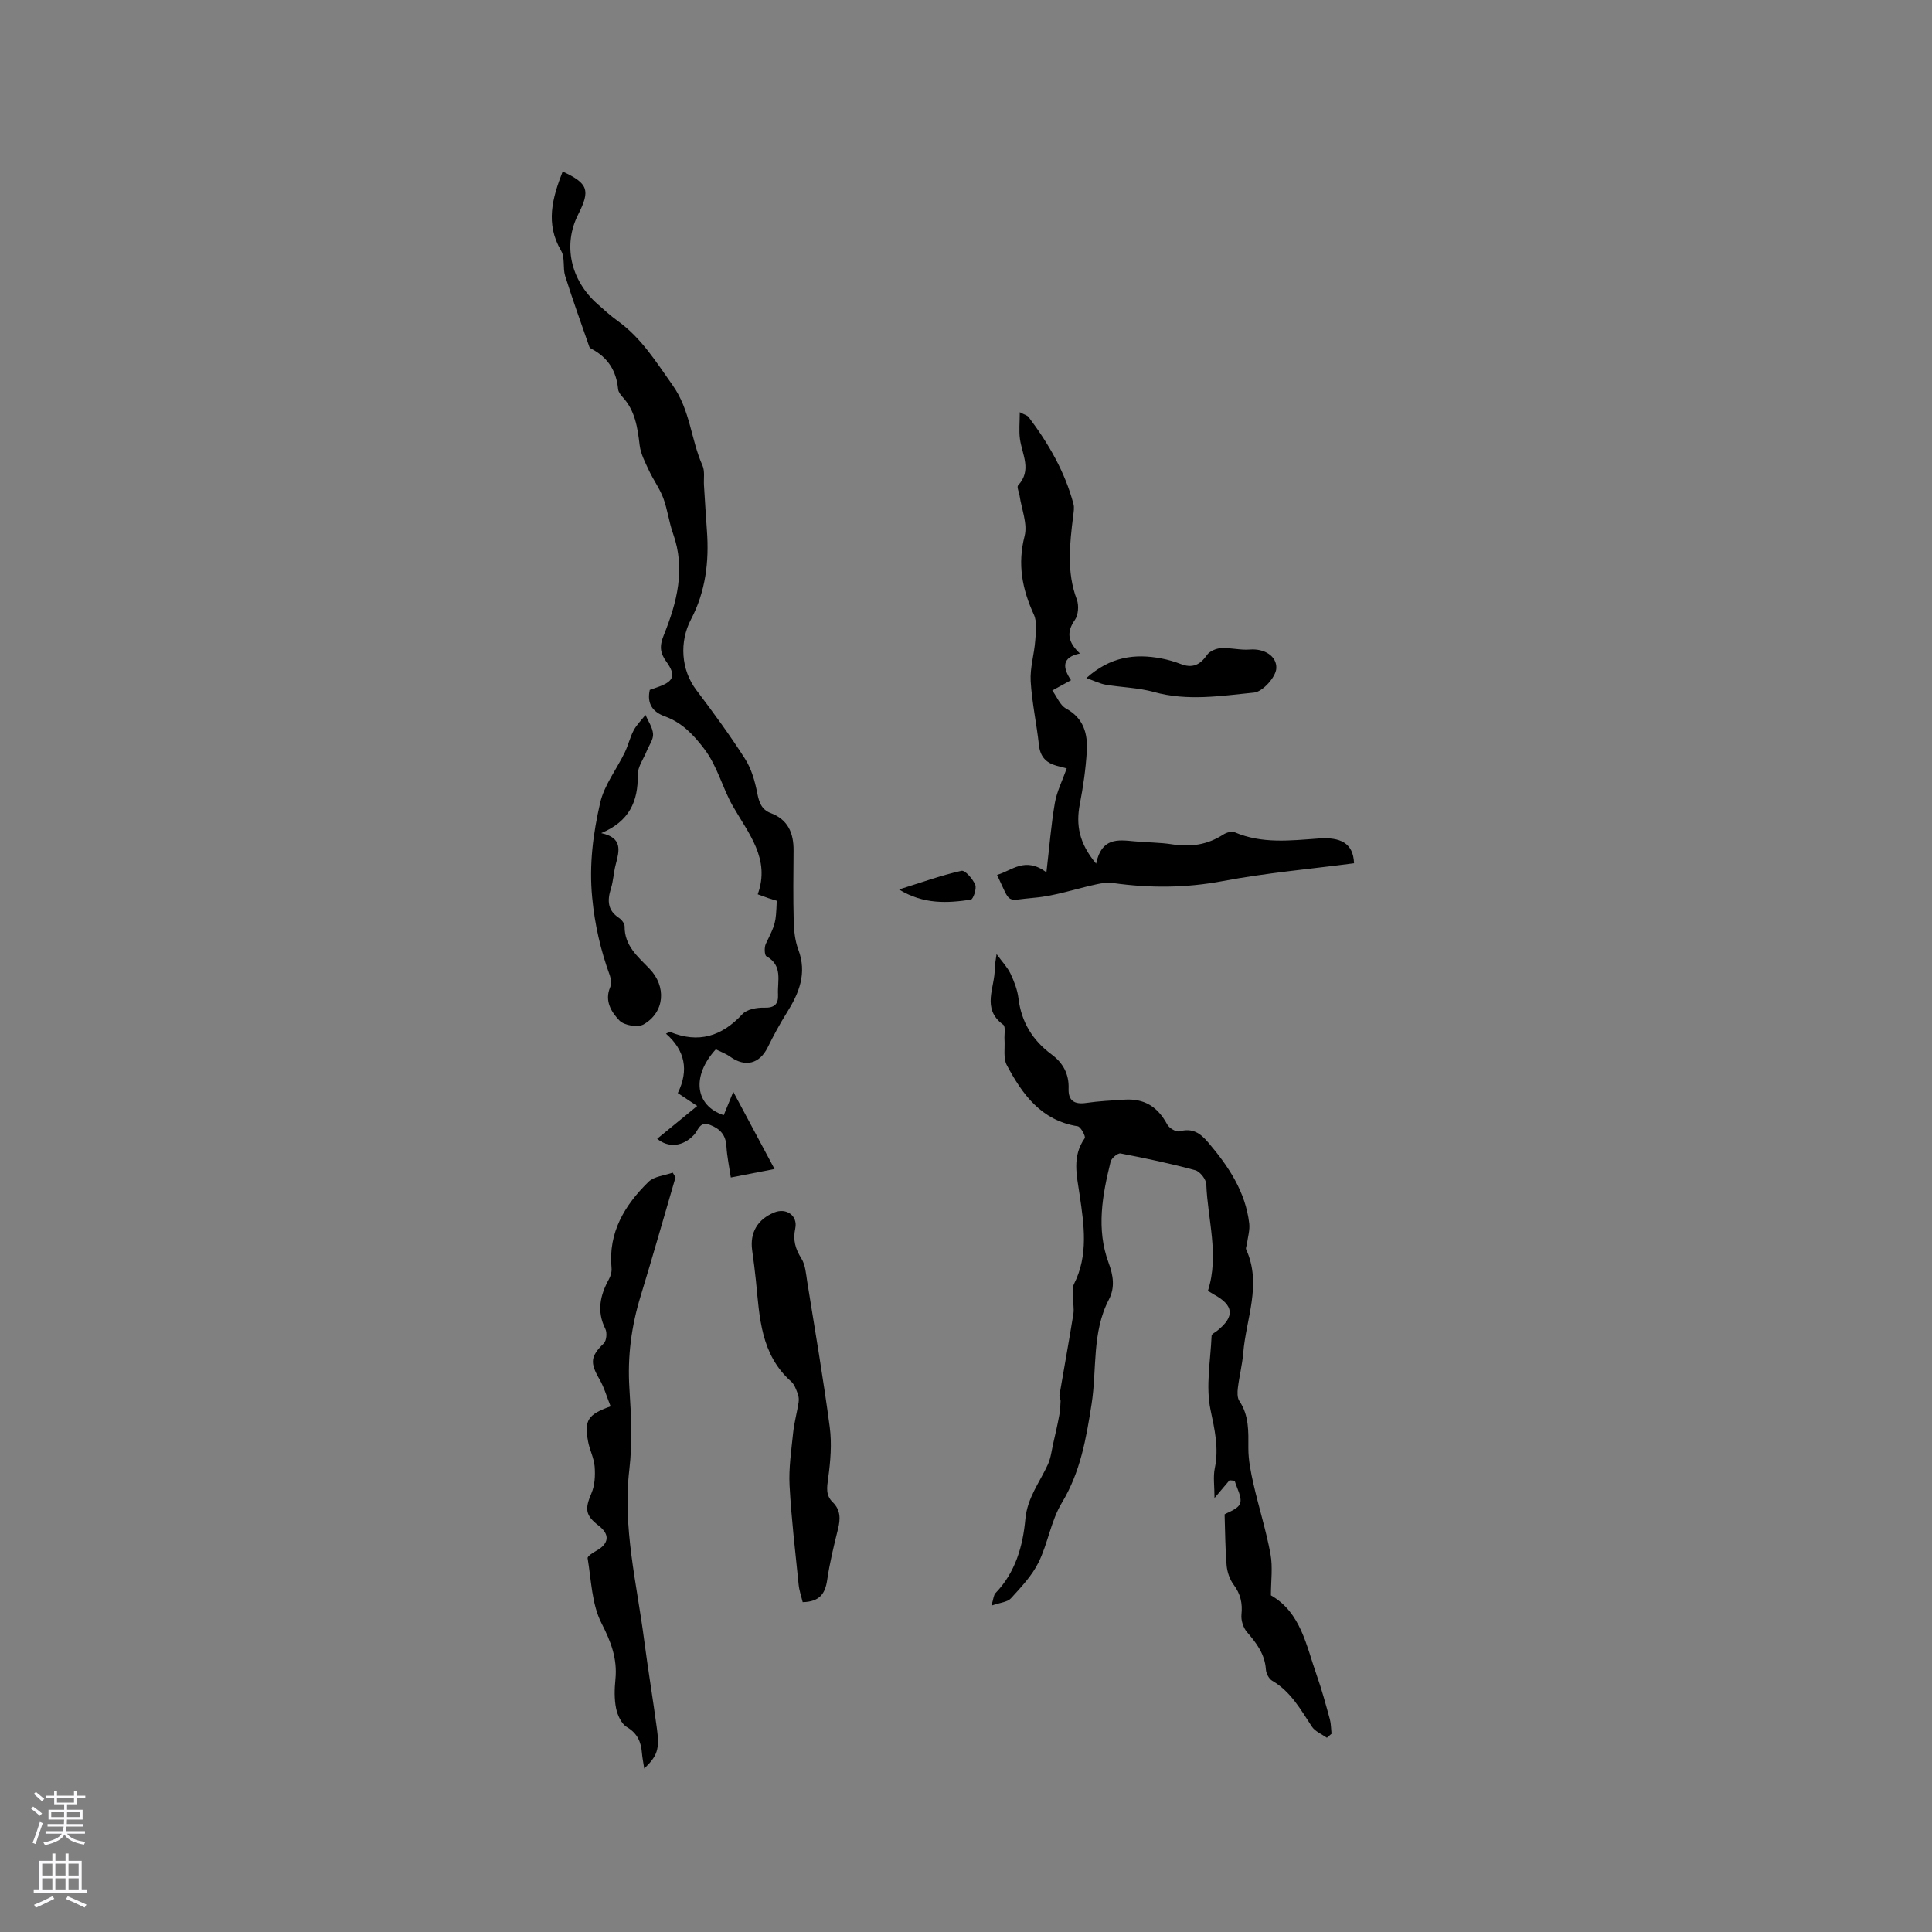 <svg enable-background="new 0 0 400 400" viewBox="0 0 400 400" xmlns="http://www.w3.org/2000/svg"><rect x="0" y="0" width="400" height="400" fill="#808080" stroke="none"/><g fill="#010000"><path d="m274.72 359.79c-1.06-.76-2.45-1.31-3.12-2.33-2.33-3.54-4.36-7.25-8.22-9.49-.67-.39-1.24-1.51-1.29-2.33-.22-3.18-1.94-5.45-3.91-7.73-.77-.9-1.27-2.44-1.15-3.61.25-2.36-.19-4.29-1.62-6.21-.81-1.09-1.33-2.61-1.45-3.98-.3-3.46-.29-6.94-.42-10.58.72-.46 2.8-1.08 3.21-2.27.44-1.28-.68-3.11-1.12-4.69-.36-.03-.71-.07-1.07-.1-.88 1.04-1.76 2.08-3.11 3.68 0-2.44-.31-4.38.06-6.17.87-4.17-.02-7.96-.88-12.07-1.03-4.9 0-10.23.22-15.37.01-.35.73-.68 1.13-1 3.72-2.95 3.5-5.3-.72-7.57-.36-.2-.7-.44-1.17-.73 2.37-7.41-.06-14.71-.34-22.05-.04-1.03-1.3-2.64-2.29-2.91-5.1-1.38-10.28-2.48-15.46-3.47-.58-.11-1.88.97-2.06 1.7-1.71 6.93-3 13.94-.42 20.93.97 2.61 1.37 5.1.06 7.62-3.55 6.82-2.45 14.42-3.58 21.64-1.12 7.15-2.3 14.06-6.17 20.46-2.25 3.72-2.87 8.4-4.83 12.35-1.36 2.75-3.61 5.11-5.71 7.42-.71.77-2.18.85-4.03 1.5.44-1.4.45-2.19.85-2.6 4.14-4.29 5.67-9.75 6.18-15.34.41-4.42 2.98-7.6 4.67-11.31.62-1.38.78-2.97 1.13-4.47.43-1.89.87-3.78 1.22-5.69.18-.96.23-1.94.27-2.92.02-.41-.3-.85-.23-1.24.95-5.61 1.98-11.2 2.88-16.82.18-1.12-.09-2.32-.09-3.48 0-.91-.17-1.96.21-2.71 3.03-5.96 2.08-12.29 1.19-18.36-.61-4.2-1.63-8.02 1.04-11.84.25-.35-.82-2.37-1.45-2.47-7.57-1.19-11.47-6.62-14.69-12.67-.76-1.44-.35-3.51-.47-5.29-.07-1.05.28-2.67-.27-3.07-4.59-3.35-1.68-7.7-1.75-11.63-.01-.73.18-1.46.38-2.98 1.21 1.65 2.26 2.74 2.88 4.04.76 1.61 1.44 3.36 1.65 5.11.6 4.93 2.93 8.71 6.86 11.62 2.36 1.75 3.63 4.05 3.52 7.08-.09 2.51 1.21 3.31 3.64 2.96 2.62-.38 5.27-.51 7.91-.68 4.15-.27 6.9 1.47 8.88 5.15.4.75 1.85 1.6 2.54 1.41 2.7-.74 4.29.36 5.96 2.33 4.19 4.93 7.69 10.15 8.47 16.74.16 1.37-.29 2.81-.47 4.22-.05.39-.3.85-.17 1.15 3.3 7.25-.02 14.32-.6 21.45-.2 2.42-.82 4.8-1.11 7.22-.11.89-.15 2.04.3 2.71 2.04 3.03 1.88 6.35 1.87 9.77-.01 2.48.51 5 1.06 7.43 1.1 4.85 2.62 9.61 3.52 14.49.5 2.73.09 5.62.09 8.56 6.23 3.57 7.31 10.41 9.49 16.56 1.05 2.97 1.87 6.03 2.71 9.08.26.96.24 2 .35 3.01-.31.27-.63.55-.96.84z"/><path d="m160.36 242.03c-3.42.66-5.98 1.16-9.05 1.76-.35-2.35-.79-4.39-.91-6.45-.13-2.34-1.27-3.62-3.39-4.44-2.18-.84-2.42 1.11-3.32 2.06-2.34 2.49-5.36 2.71-7.63.81 2.61-2.14 5.29-4.34 8.29-6.79-1.78-1.18-2.89-1.92-4.02-2.67 2.33-4.75 1.5-8.84-2.45-12.3.51-.23.73-.41.85-.36 5.89 2.41 10.7.93 14.97-3.68.93-1.01 3-1.39 4.51-1.34 2.19.07 2.97-.78 2.87-2.73-.15-2.8 1.06-6-2.4-7.91-.41-.23-.47-1.88-.12-2.59 2.01-4.18 2.07-4.15 2.26-8.91-.55-.17-1.14-.33-1.72-.53-.59-.2-1.16-.42-2.22-.8 2.65-7.35-1.89-12.53-5.19-18.33-2.15-3.78-3.13-8.16-5.89-11.79-2.25-2.96-4.62-5.45-8.16-6.73-2.51-.91-3.75-2.62-3.11-5.48.51-.18 1-.35 1.49-.52 3.45-1.17 4.03-2.41 1.97-5.27-1.36-1.89-1.48-3.27-.55-5.57 2.71-6.72 4.53-13.68 1.91-20.99-.85-2.38-1.14-4.97-2.02-7.34-.75-2.01-2.07-3.79-2.98-5.75-.78-1.69-1.71-3.43-1.92-5.23-.43-3.64-.93-7.14-3.54-9.97-.42-.45-.87-1.06-.92-1.63-.36-3.77-2.11-6.55-5.48-8.32-.18-.1-.41-.24-.47-.42-1.7-4.88-3.46-9.75-5.01-14.68-.52-1.67 0-3.8-.83-5.21-3.33-5.64-1.81-10.97.31-16.42 5.28 2.46 5.77 3.84 3.21 8.9-3.18 6.28-1.61 13.57 4.01 18.54 1.35 1.19 2.68 2.42 4.14 3.47 4.91 3.52 7.95 8.45 11.39 13.31 3.7 5.22 3.79 11.25 6.2 16.64.52 1.17.23 2.71.31 4.08.2 3.14.38 6.27.61 9.41.48 6.41-.28 12.64-3.29 18.36-2.45 4.66-2.08 10.45 1.1 14.65 3.51 4.64 6.96 9.35 10.09 14.25 1.32 2.06 2.04 4.63 2.52 7.07.38 1.92.87 3.42 2.79 4.15 3.61 1.36 4.76 4.18 4.73 7.77-.04 4.86-.1 9.73.03 14.58.05 1.98.26 4.07.95 5.9 1.85 4.93.17 9.03-2.39 13.1-1.45 2.31-2.75 4.73-3.96 7.18-1.69 3.4-4.64 4.14-7.74 1.92-.92-.66-2.02-1.05-2.99-1.54-5.07 5.55-4.31 11.68 1.64 13.63.55-1.33 1.1-2.67 1.98-4.83 2.97 5.54 5.61 10.5 8.54 15.98z"/><path d="m226.94 178.81c1.11-5.39 4.47-4.96 7.84-4.63 2.63.26 5.31.22 7.91.63 3.81.6 7.3.1 10.57-2.02.64-.41 1.73-.75 2.34-.49 5.7 2.45 11.56 1.72 17.46 1.3 4.36-.31 7.13.87 7.28 5.13-9.05 1.19-18.2 1.99-27.18 3.69-7.62 1.44-15.1 1.47-22.69.41-1.1-.15-2.28 0-3.38.24-4.33.92-8.59 2.43-12.96 2.8-6.09.51-4.69 1.6-7.7-4.73 3.11-.9 5.78-3.84 10.22-.54.62-5.27.97-9.86 1.75-14.38.41-2.37 1.56-4.61 2.45-7.13-.21-.06-1.2-.3-2.17-.57-2.15-.61-3.33-1.91-3.58-4.26-.48-4.42-1.45-8.8-1.71-13.22-.16-2.76.73-5.57.94-8.38.13-1.8.42-3.88-.28-5.41-2.42-5.28-3.42-10.43-1.92-16.27.65-2.53-.63-5.56-1.04-8.37-.11-.72-.61-1.79-.31-2.11 2.91-3.14.85-6.36.39-9.59-.24-1.69-.04-3.45-.04-5.57.97.52 1.56.65 1.84 1.02 4.12 5.47 7.51 11.32 9.28 17.99.21.78.03 1.68-.07 2.51-.7 5.79-1.39 11.54.76 17.25.46 1.23.32 3.21-.4 4.24-1.84 2.61-1.4 4.66 1.05 6.95-3.83.78-3.58 2.96-1.85 5.53-1.28.7-2.26 1.24-3.88 2.12.97 1.33 1.62 3.08 2.86 3.75 3.65 2 4.5 5.23 4.29 8.83-.22 3.68-.75 7.36-1.45 10.97-.82 4.31-.16 8.09 3.38 12.31z"/><path d="m126.42 291.17c-.77-1.9-1.32-3.91-2.33-5.65-1.98-3.41-1.81-4.73.91-7.38.58-.56.72-2.23.33-3.01-1.82-3.64-1.09-6.94.73-10.27.38-.69.63-1.59.55-2.36-.7-7.35 2.72-12.99 7.66-17.82 1.17-1.14 3.31-1.29 5.01-1.9.19.32.38.65.58.97-2.4 8.19-4.72 16.41-7.22 24.57-1.92 6.25-2.75 12.54-2.33 19.1.36 5.58.64 11.27-.01 16.8-1.42 12.01 1.53 23.54 3.05 35.23.81 6.19 1.84 12.36 2.67 18.55.56 4.13.08 5.55-2.64 8.16-.19-1.28-.39-2.22-.47-3.17-.18-2.32-.91-4.11-3.14-5.43-1.13-.68-1.93-2.46-2.22-3.88-.39-1.94-.33-4.02-.13-6.01.42-4.27-.93-7.78-2.9-11.63-2.01-3.95-2.1-8.89-2.86-13.43-.07-.4 1.05-1.12 1.73-1.5 2.71-1.48 2.95-3.39.58-5.22-2.82-2.18-2.91-3.46-1.51-6.75.7-1.63.79-3.66.66-5.47-.13-1.76-1.03-3.44-1.36-5.2-.82-4.41-.09-5.6 4.66-7.3z"/><path d="m166.19 331.71c-.29-1.21-.72-2.4-.84-3.63-.69-6.84-1.51-13.67-1.88-20.53-.19-3.61.37-7.28.74-10.9.22-2.11.8-4.19 1.13-6.29.09-.59.04-1.27-.18-1.82-.34-.88-.68-1.9-1.35-2.5-6.33-5.61-6.55-13.31-7.3-20.85-.21-2.11-.49-4.21-.78-6.31-.51-3.66 1.09-6.42 4.56-7.85 2.5-1.03 4.93.65 4.36 3.31-.51 2.4.01 4.2 1.27 6.22.84 1.34.95 3.18 1.21 4.82 1.61 10.02 3.33 20.03 4.66 30.1.46 3.47.15 7.11-.33 10.59-.26 1.91-.53 3.5.93 4.93 1.65 1.61 1.64 3.46 1.11 5.56-.87 3.49-1.72 7.01-2.24 10.56-.41 2.78-1.5 4.5-5.07 4.59z"/><path d="m124.47 172.49c4.55.97 3.73 3.72 3 6.52-.43 1.63-.48 3.37-.99 4.97-.77 2.46-.71 4.5 1.68 6.07.55.36 1.17 1.17 1.16 1.76-.04 3.98 2.72 6.24 5.13 8.73 3.56 3.67 3.21 9.01-1.2 11.55-1.19.69-4.03.21-5-.8-1.64-1.71-3.15-4.04-1.92-6.9.29-.68.19-1.7-.07-2.43-1.91-5.24-3.12-10.47-3.66-16.17-.65-6.81.2-13.23 1.66-19.59.84-3.66 3.4-6.92 5.09-10.41.72-1.48 1.08-3.15 1.85-4.59.62-1.16 1.61-2.12 2.44-3.18.56 1.31 1.48 2.6 1.57 3.95.08 1.12-.82 2.31-1.29 3.47-.66 1.65-1.9 3.32-1.88 4.96.1 5.55-1.78 9.68-7.57 12.09z"/><path d="m224.92 140.39c4.92-4.43 10.06-5.12 15.6-4.05 1.34.26 2.68.65 3.95 1.14 2.37.92 3.97.22 5.4-1.85.55-.8 1.9-1.38 2.92-1.44 1.97-.12 3.99.45 5.96.29 3.1-.25 5.61 1.41 5.5 3.87-.08 1.82-2.82 4.86-4.6 5.04-6.87.69-13.81 1.81-20.75-.12-3.22-.9-6.66-.95-9.98-1.51-1.22-.22-2.37-.8-4-1.37z"/><path d="m186.13 184.16c4.78-1.5 8.8-2.95 12.93-3.87.75-.17 2.34 1.68 2.85 2.89.34.81-.42 3.01-.92 3.09-4.83.71-9.71 1.02-14.86-2.11z"/></g><path d="m6.44 374.46.42-.45c.65.47 1.27.95 1.85 1.44l-.45.49c-.65-.56-1.25-1.06-1.82-1.48m.93 7.33-.63-.26c.55-1.36 1.05-2.8 1.52-4.33.19.1.38.19.59.27-.46 1.29-.95 2.73-1.48 4.32m-.38-10.38.44-.42c.43.34 1.01.82 1.74 1.44l-.49.49c-.53-.51-1.09-1.01-1.69-1.51m2.5.35h1.72v-1.04h.59v1.04h3.52v-1.04h.59v1.04h1.75v.53h-1.75v1.42h-2.03v.97h3.22v2.03h-3.24c0 .35-.01.66-.03.93h3.32v.53h-3.37c-.03.27-.08.58-.15.94h3.96v.53h-3.71c.67.92 1.93 1.48 3.79 1.68-.13.24-.23.44-.29.59-2.13-.38-3.48-1.08-4.04-2.12-.43.97-1.77 1.72-4.03 2.23-.09-.19-.2-.37-.33-.55 2.1-.42 3.37-1.03 3.81-1.83h-3.36v-.53h3.58c.08-.29.13-.61.16-.94h-3.33v-.53h3.39c.02-.27.04-.58.04-.93h-3.23v-2.03h3.25v-.97h-2.07v-1.42h-1.73zm1.12 3.44v1h2.65c.01-.3.02-.44.01-.4v-.25-.35zm1.19-2h3.52v-.91h-3.52zm4.71 2h-2.63v.59c0 .15-.01.28-.01.4h2.64z" fill="#fbfafc"/><path d="m13.56 383.74h.63v1.52h2.72v6.07h1.13v.6h-11.06v-.6h1.13v-6.07h2.73v-1.52h.63v1.52h2.1v-1.52zm-2.69 8.83.38.56c-1.24.63-2.53 1.25-3.85 1.85-.1-.21-.21-.42-.34-.63 1.36-.55 2.63-1.15 3.81-1.78m-2.13-4.27h2.1v-2.45h-2.1zm0 3.04h2.1v-2.46h-2.1zm2.72-3.04h2.1v-2.45h-2.1zm0 3.04h2.1v-2.46h-2.1zm6.07 3.6c-1.41-.71-2.7-1.3-3.86-1.78l.35-.56c1.45.62 2.75 1.19 3.88 1.72zm-1.25-9.09h-2.1v2.45h2.1zm-2.09 5.49h2.1v-2.46h-2.1z" fill="#fbfafc"/></svg>